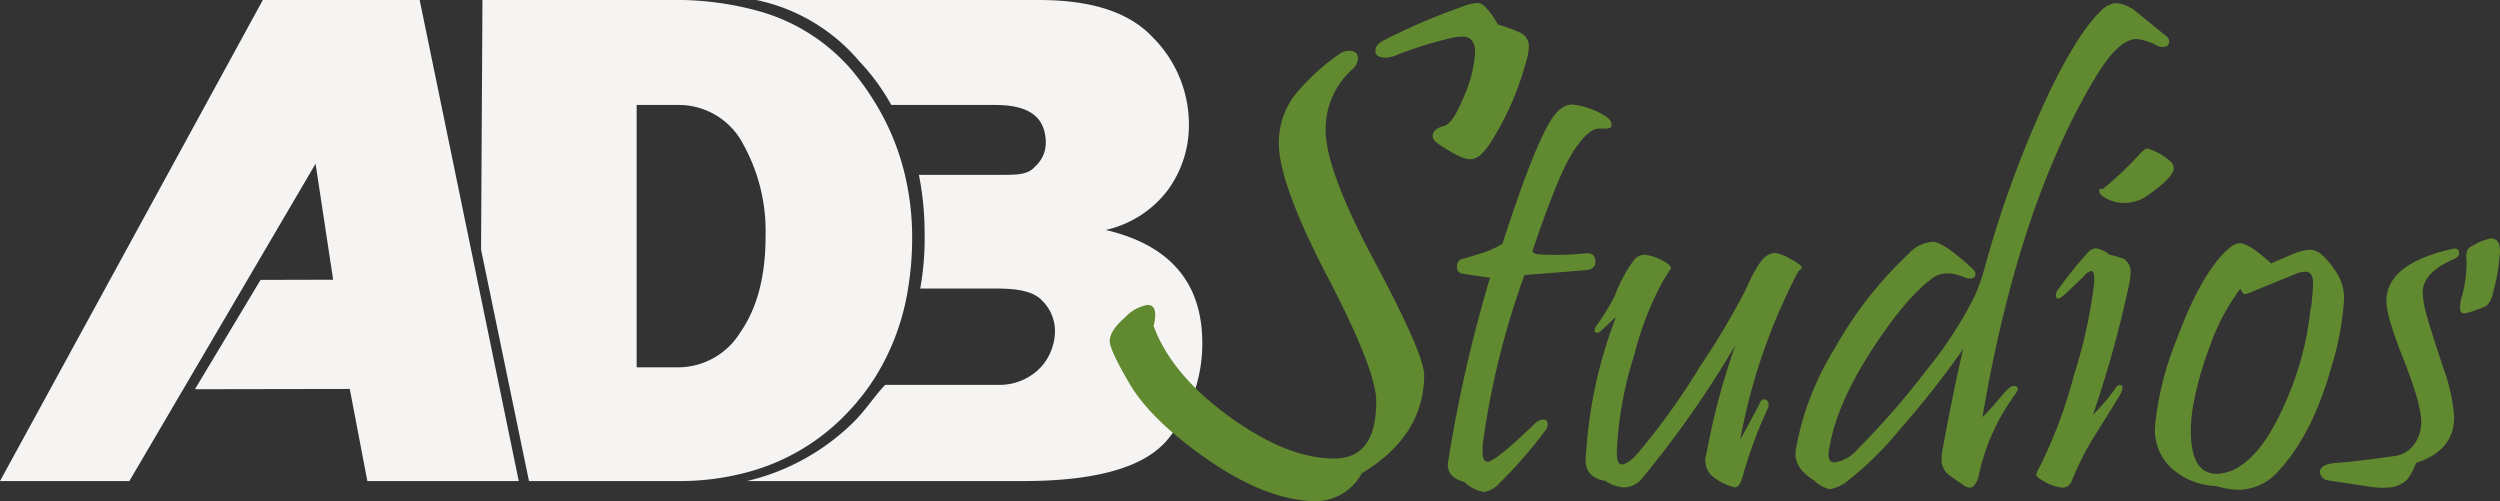<svg xmlns="http://www.w3.org/2000/svg" viewBox="0 0 285.83 57.3"><rect x="0" y="0" width="285.83" height="57.3" fill="#333333" stroke="none"/><defs><style>.cls-1{fill:#f6f4f2;}.cls-2{fill:none;}.cls-3{fill:#61892f;}</style></defs><title>ADBStudios</title><g id="Layer_2" data-name="Layer 2"><g id="Layer_1-2" data-name="Layer 1"><polygon class="cls-1" points="47.98 0 30.05 0 0 55 14.79 55 36.08 18.72 38.09 31.98 29.79 32 22.29 44.5 39.99 44.47 42 55 59.31 55 47.98 0"/><path class="cls-2" d="M87.53,27.12A20.81,20.81,0,0,0,85,16.54,8.31,8.31,0,0,0,77.53,12H72.79V42h4.74a8.32,8.32,0,0,0,7.1-3.92C86.56,35.35,87.53,31.81,87.53,27.12Z"/><path class="cls-1" d="M126.42,26.29a12.22,12.22,0,0,0,7.12-4.59,12.53,12.53,0,0,0,2.39-7.46,14.07,14.07,0,0,0-4.11-9.95C129.08,1.35,124.72,0,118.74,0H86.46A21,21,0,0,1,98.24,7a24.09,24.09,0,0,1,3.66,5h11.86c3.87,0,5.81,1.34,5.81,4.41a3.66,3.66,0,0,1-1.24,2.64c-.83,1-2.26.94-4.27.94h-9a33.58,33.58,0,0,1,.65,6.58,32.1,32.1,0,0,1-.5,6.42h8.73c2.54,0,4.29.35,5.25,1.42a4.93,4.93,0,0,1,1.43,3.41,6.29,6.29,0,0,1-1.47,4A6.46,6.46,0,0,1,114.47,44H101.21c-1,1-2.17,2.79-3.51,4.15A25.76,25.76,0,0,1,85.4,55H117c8.47,0,14-1.63,16.58-4.85a17.1,17.1,0,0,0,3.88-11Q137.42,28.88,126.42,26.29Z"/><path class="cls-1" d="M100.14,43a27.13,27.13,0,0,0,3.68-10,36.12,36.12,0,0,0,.47-5.92,31,31,0,0,0-.61-6.08,28.1,28.1,0,0,0-2.9-8,30.52,30.52,0,0,0-3.41-5,21.7,21.7,0,0,0-11-6.83A35.48,35.48,0,0,0,76.53,0H55.16L55,28.54,60.48,55H77.77a29.49,29.49,0,0,0,7.63-1,24.32,24.32,0,0,0,11.47-6.8A25.78,25.78,0,0,0,100.14,43ZM77.53,42H72.79V12h4.74A8.31,8.31,0,0,1,85,16.54,20.49,20.49,0,0,1,87.53,27c0,4.69-1,8.28-2.89,11A8.37,8.37,0,0,1,77.53,42Z"/><path class="cls-3" d="M162.83,42.83q0,7-7.14,11.29a6,6,0,0,1-5.31,3.18q-5.78-.08-12.88-5.16-6.09-4.34-8.42-8.38Q126.88,40,126.88,39q0-1.2,1.75-2.71a4.62,4.62,0,0,1,2.56-1.43q.89,0,.89,1.16a5.05,5.05,0,0,1-.19,1.24q2.06,5.59,8.69,10.39t12,4.77q4.77,0,4.77-6.52,0-3.57-5.57-14.25t-5.57-15.3A9,9,0,0,1,147.94,11a24.76,24.76,0,0,1,5-4.69,2.17,2.17,0,0,1,1.32-.5q1,0,1,.89a1.83,1.83,0,0,1-.7,1.28,9.15,9.15,0,0,0-3,6.9q0,4.54,5.59,15T162.83,42.83Zm11.6-35.6a32.88,32.88,0,0,1-4.11,9.23q-1.16,1.75-2.21,1.75t-3.53-1.67q-.78-.5-.78-1,0-.81,1.36-1.16,1-.31,2.29-3.53A14.26,14.26,0,0,0,168.65,6q0-1.82-1.44-1.82a6.79,6.79,0,0,0-1.28.16,46.33,46.33,0,0,0-6.52,2.06,3.34,3.34,0,0,1-1,.19q-1.16,0-1.16-.78t1.2-1.32A72.78,72.78,0,0,1,167,.83a6.59,6.59,0,0,1,1.94-.5q.89,0,2.33,2.48a15.49,15.49,0,0,1,2.68,1,1.68,1.68,0,0,1,.85,1.55A6.93,6.93,0,0,1,174.43,7.22Z"/><path class="cls-3" d="M183.33,13.15q.92.49.92,1.12,0,.43-.62.43a2.64,2.64,0,0,1-.41,0,2.64,2.64,0,0,0-.41,0q-1.25,0-3,2.72-1.57,2.43-4.36,10.56c-.17.48-.24.77-.2.85s.35.24.85.26a31,31,0,0,0,5.18-.13c.74-.07,1.12.25,1.12,1q0,.72-.85.89-.69.1-7.25.59a92.92,92.92,0,0,0-4.79,19.48q0,.43,0,.75,0,1.12.56,1.12.89,0,5.35-4.3a1.49,1.49,0,0,1,1-.52.48.48,0,0,1,.52.36,1.12,1.12,0,0,1-.29.92,50.85,50.85,0,0,1-5.22,6,3,3,0,0,1-1.8,1,4.57,4.57,0,0,1-2.23-1.15q-1.87-.49-1.87-2a2.41,2.41,0,0,1,.07-.52,161.25,161.25,0,0,1,4.76-20.83q-1.74-.23-3.15-.46a.7.7,0,0,1-.62-.79.83.83,0,0,1,.66-.92q.66-.16,2.43-.72a10.15,10.15,0,0,0,2.1-1q3.51-10.86,5.51-14.07,1.15-1.84,2.46-1.84A8.65,8.65,0,0,1,183.33,13.15Z"/><path class="cls-3" d="M205.5,31.22a67.72,67.72,0,0,0-6.53,19q.92-1.61,2.23-4.1c.11-.31.28-.46.52-.46s.49.21.49.62a1.11,1.11,0,0,1-.1.43,51.81,51.81,0,0,0-2.76,7.38q-.39,1.64-1,1.64a6.45,6.45,0,0,1-2.56-1.28,2.37,2.37,0,0,1-.69-2.56,80.89,80.89,0,0,1,3.31-12.43,117,117,0,0,1-10.63,15.19,2.75,2.75,0,0,1-2.07,1.08,4.36,4.36,0,0,1-2.17-.75q-2.26-.39-2.26-2.36a5.3,5.3,0,0,1,.06-.79,52.66,52.66,0,0,1,3.41-15.58l-1.67,1.54q-.42.36-.66.2t.1-.75a24.68,24.68,0,0,0,2.1-3.41,16,16,0,0,1,2.13-4,1.65,1.65,0,0,1,1.25-.72,5.71,5.71,0,0,1,2.59,1c.31.2.46.39.46.59l-.72,1.08a35.51,35.51,0,0,0-3.48,8.79,42.58,42.58,0,0,0-2,11.12q0,1.41.59,1.41T187.1,52a78.46,78.46,0,0,0,7.31-10.17,87.86,87.86,0,0,0,5.12-8.59q1.48-3.35,2.39-3.94a2,2,0,0,1,1-.39,5.06,5.06,0,0,1,1.77.69q1.31.69,1.31,1c0,.07-.08.15-.23.26A1,1,0,0,0,205.5,31.22Z"/><path class="cls-3" d="M247.62,4.09a.83.83,0,0,1,.39.66q0,.62-.79.62a1.4,1.4,0,0,1-.62-.16,6,6,0,0,0-2.3-.75q-2,0-4.49,4-9,14.73-13.15,39.23a33.25,33.25,0,0,0,2.3-2.56q.85-1,1.25-1,.89,0,.16,1a24,24,0,0,0-4.17,9.41q-.39,1.21-1,1.21a1.35,1.35,0,0,1-.72-.3q-1.64-1.11-1.84-1.31a2.2,2.2,0,0,1-.66-1.67,6.3,6.3,0,0,1,.16-1.31q1.41-7.58,2.33-11.28a103.65,103.65,0,0,1-7.27,9.23,37.86,37.86,0,0,1-5.89,5.82,4.51,4.51,0,0,1-2.1,1,3.63,3.63,0,0,1-1.8-1q-2.13-1.31-2.13-3.05a3.67,3.67,0,0,1,.07-.66,32.91,32.91,0,0,1,4.38-11.33,45.16,45.16,0,0,1,8.45-10.84A4.17,4.17,0,0,1,221,27.64q1.28.07,4.56,3.12a.75.75,0,0,1,.29.56q0,.53-.69.52a1.4,1.4,0,0,1-.49-.1q-2.3-1-3.74.07-3.08,2.3-6.79,8-4.3,6.56-5.05,11.81-.17,1.25.66,1.25a4.32,4.32,0,0,0,2.66-1.54,90.11,90.11,0,0,0,7.84-9,45.54,45.54,0,0,0,5.51-8.46,22,22,0,0,0,1.08-3,123.49,123.49,0,0,1,7.61-20.63q3.28-6.69,5.77-9a2.63,2.63,0,0,1,1.77-.89,4.38,4.38,0,0,1,2.36,1.08Z"/><path class="cls-3" d="M243.39,32.7a130.65,130.65,0,0,1-4.1,14.73,22.5,22.5,0,0,0,2.62-3.12.62.62,0,0,1,.46-.3q.52,0,.13.92-.17.36-2.76,4.49A32.6,32.6,0,0,0,236.86,55a1.08,1.08,0,0,1-1.08.75,4.8,4.8,0,0,1-2.13-.75c-.57-.31-.85-.54-.85-.69a2.54,2.54,0,0,1,.36-.85A54.08,54.08,0,0,0,237.09,43a57.79,57.79,0,0,0,2.33-10.53q.1-1.48-.29-1.48t-1,.72l-2,1.9q-1.08,1-1.08.1a1.2,1.2,0,0,1,.3-.66,46.41,46.41,0,0,1,3.28-4.1,1.46,1.46,0,0,1,1-.56,3.16,3.16,0,0,1,1.54.72,13.44,13.44,0,0,1,1.67.49,1.83,1.83,0,0,1,.75,1.71A8,8,0,0,1,243.39,32.7ZM248,18.33a1.11,1.11,0,0,1,.53.89q0,1-2.82,3a4.62,4.62,0,0,1-3.61.92,4.28,4.28,0,0,1-1.71-.72,1.47,1.47,0,0,1-.34-.41.38.38,0,0,1,0-.34q.1-.13.39-.07a40.2,40.2,0,0,0,4-3.77q.75-.85,1.08-.85A6.79,6.79,0,0,1,248,18.33Z"/><path class="cls-3" d="M268,34.24A33.27,33.27,0,0,1,266.54,42q-2.13,7.61-6,11.81A6.17,6.17,0,0,1,255.92,56a9.91,9.91,0,0,1-2.53-.43,8,8,0,0,1-5-1.94,5.92,5.92,0,0,1-2-4.89,34.73,34.73,0,0,1,2.39-9.71q2.49-6.79,5.18-9.77,1.28-1.44,2.1-1.44,1.11,0,3.61,2.3.69-.33,2.82-1.21a5.74,5.74,0,0,1,1.64-.36q1.28,0,2.85,2.39A5.3,5.3,0,0,1,268,34.24Zm-3.77,1q.23-2.2.23-2.79,0-1.38-.85-1.38a3.71,3.71,0,0,0-.85.13l-5.08,2.07a5.68,5.68,0,0,1-1,.36q-.26,0-.53-.62a24,24,0,0,0-3.54,6.72,36.85,36.85,0,0,0-1.77,6.17,17.43,17.43,0,0,0-.36,3.35q0,5.05,3.12,4.92a5.22,5.22,0,0,0,2.69-1q2.76-1.87,5.15-7.48A35.08,35.08,0,0,0,264.18,35.19Z"/><path class="cls-3" d="M280.58,47.55q.1,3.94-4.36,5.38a6.49,6.49,0,0,1-1,1.9,3.39,3.39,0,0,1-2.23.92,9.35,9.35,0,0,1-2-.1l-4.76-.72a1.09,1.09,0,0,1-1-1q.13-.89,1.84-1,2.33-.16,6.89-.82a3.38,3.38,0,0,0,2.43-1.94,4,4,0,0,0,.43-1.94q0-2.07-2.07-7.28t-1.9-6.79q.26-4.1,7.58-5.71.72-.16.72.52c0,.26-.18.47-.53.62Q277,31.15,277,33.42a9.57,9.57,0,0,0,.33,2.21q.33,1.33,2,6.38A20.43,20.43,0,0,1,280.58,47.55Zm5.25-18.83a22.74,22.74,0,0,1-.79,4.72,3.15,3.15,0,0,1-.66,1.44,4,4,0,0,1-1.12.49,6.51,6.51,0,0,1-1.51.46q-.49,0-.49-.66a4.58,4.58,0,0,1,.13-1,14.23,14.23,0,0,0,.61-4.51q-.18-1.26.74-1.59a6.66,6.66,0,0,1,2.07-.82Q285.83,27.32,285.83,28.73Z"/></g></g></svg>